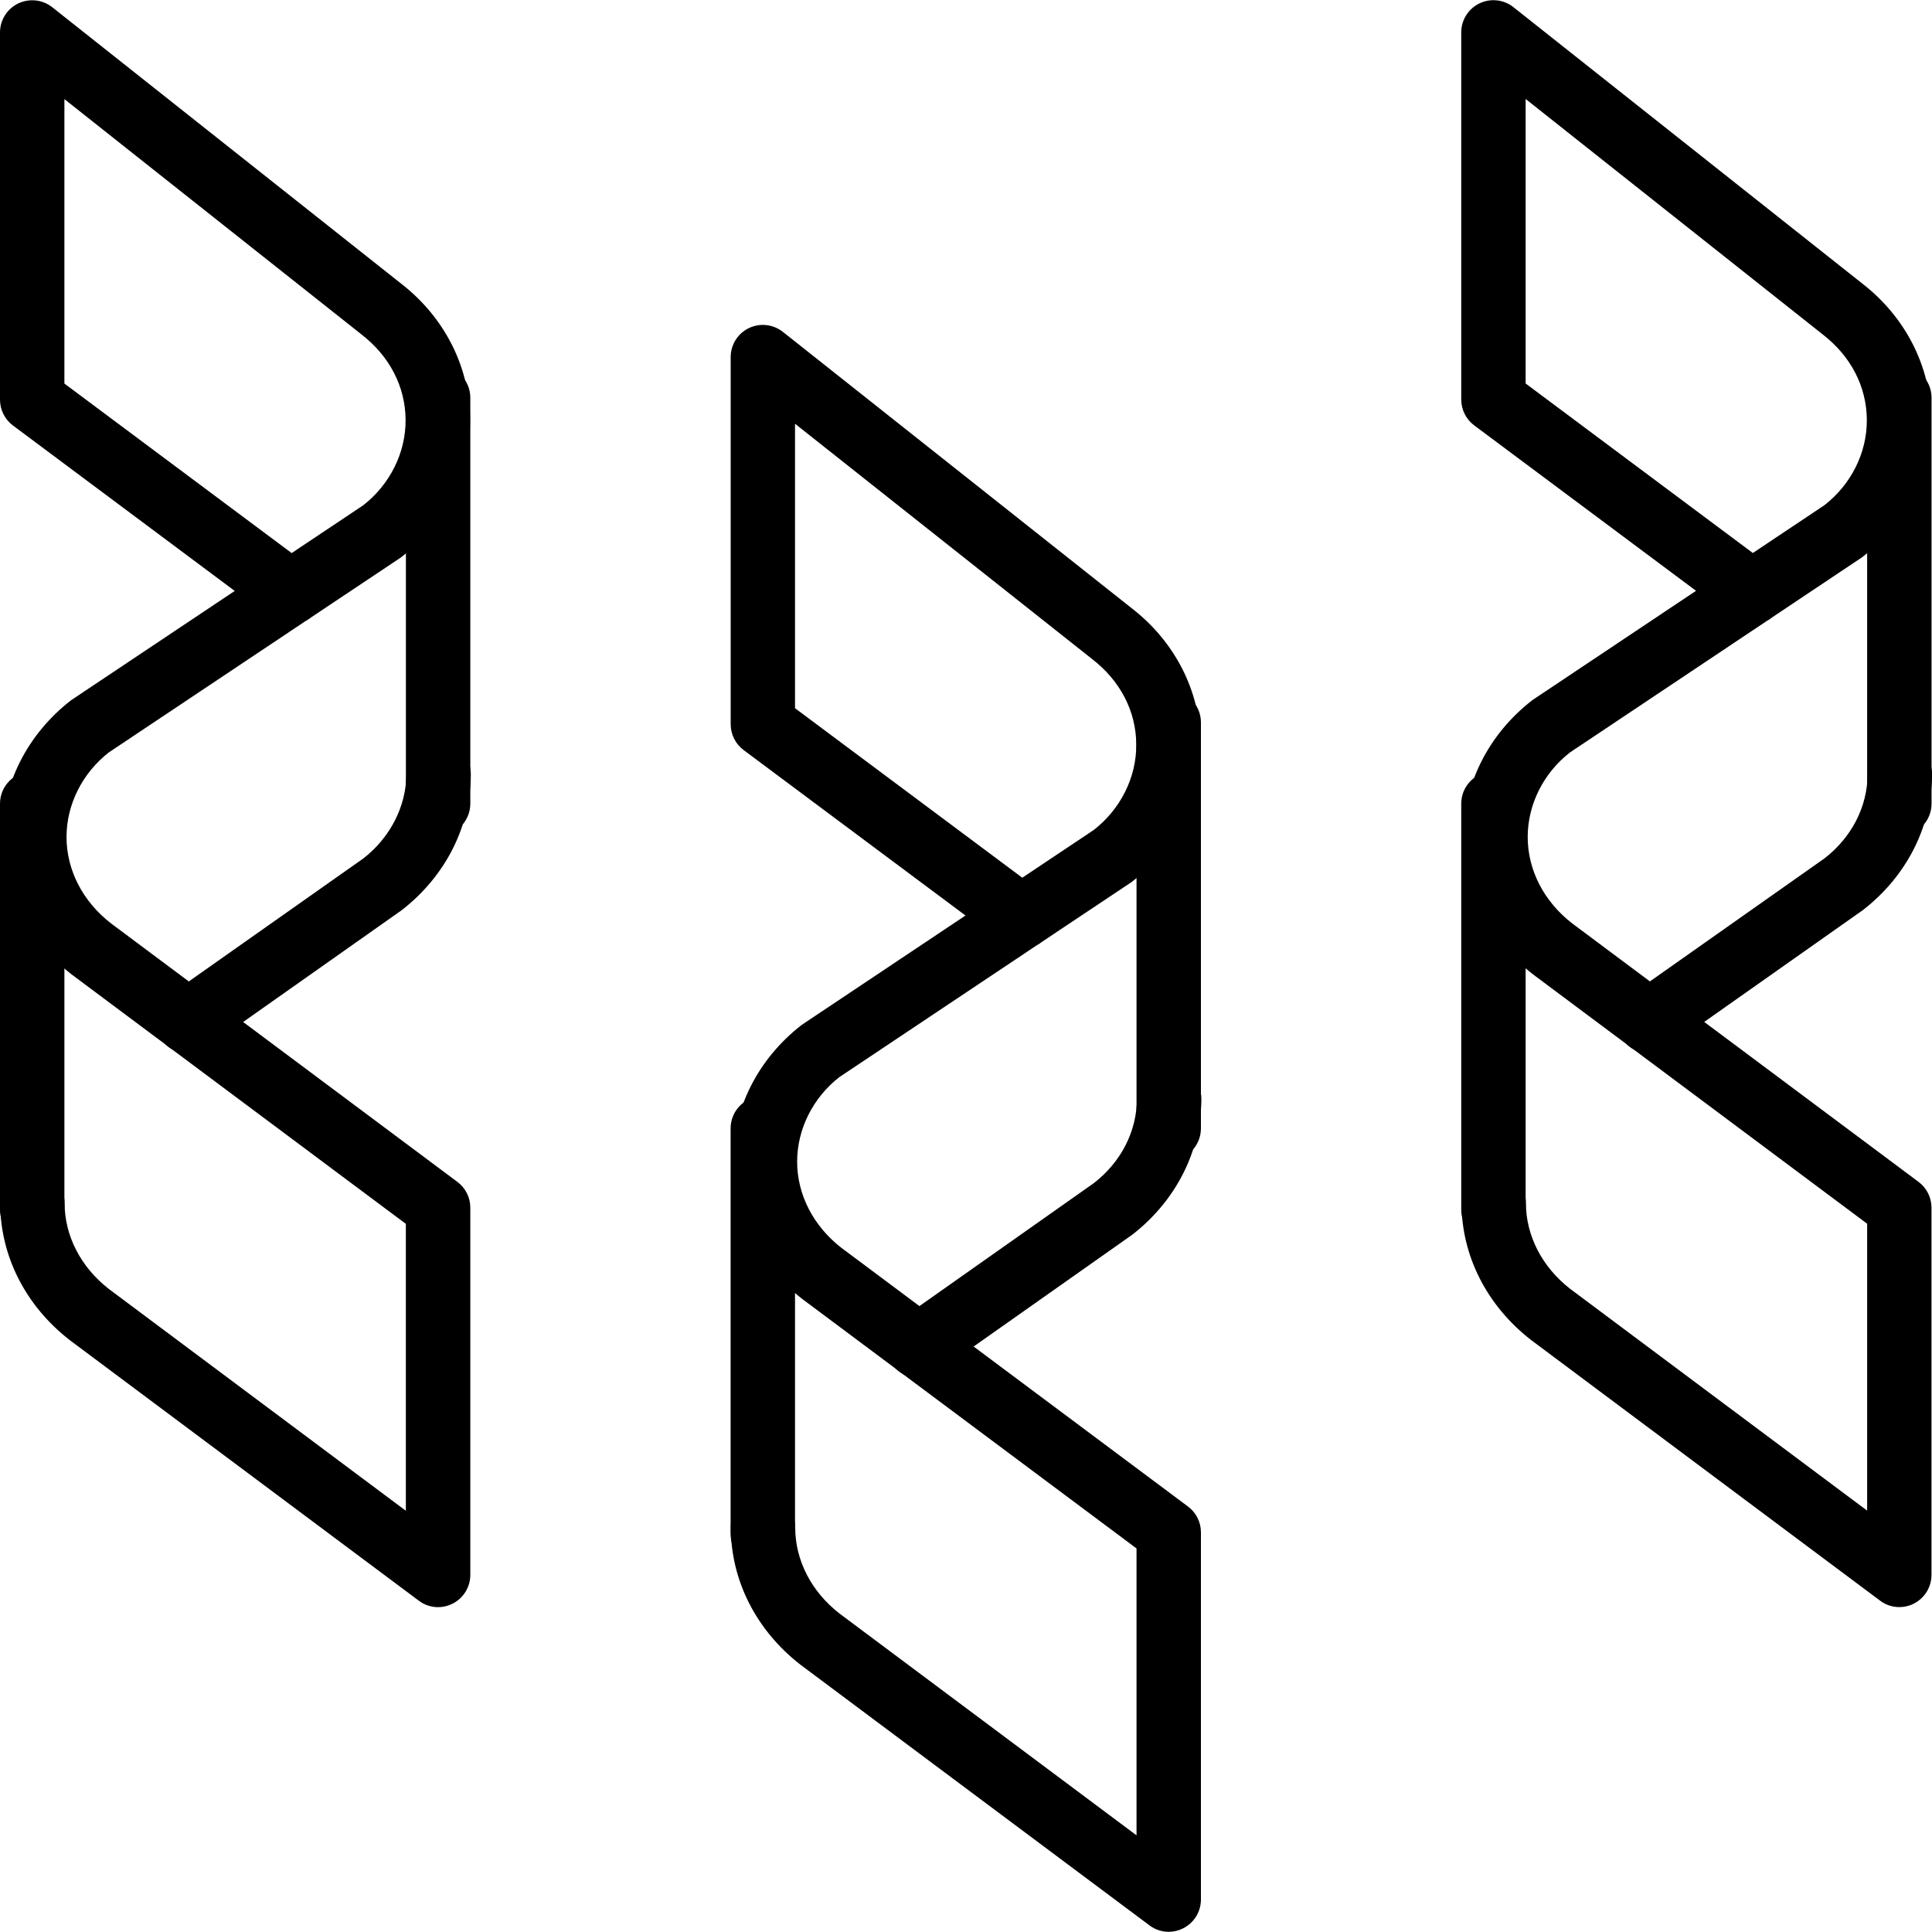 <?xml version="1.0" encoding="iso-8859-1"?>
<!-- Generator: Adobe Illustrator 19.2.1, SVG Export Plug-In . SVG Version: 6.00 Build 0)  -->
<svg version="1.1" xmlns="http://www.w3.org/2000/svg" xmlns:xlink="http://www.w3.org/1999/xlink" x="0px" y="0px"
	 viewBox="0 0 30 30" style="enable-background:new 0 0 30 30;" xml:space="preserve">
<g id="Present_1">
</g>
<g id="Present_2">
</g>
<g id="Present_3">
</g>
<g id="Present_Cake">
</g>
<g id="Present_4">
</g>
<g id="Birthday_Cake_1">
</g>
<g id="Birthday_Cake_2">
</g>
<g id="Cake_Piece">
</g>
<g id="Cupcake">
</g>
<g id="Lollipop">
</g>
<g id="Birthday_Greetings_1">
</g>
<g id="Party_Greetings_2">
</g>
<g id="Birthday_Invitation">
</g>
<g id="Birthday_1">
</g>
<g id="Birthday_2">
</g>
<g id="Birthday_Message_1">
</g>
<g id="Birthday_Message_2">
</g>
<g id="Birthyday_Hat_1">
</g>
<g id="Birthay_Hat_2">
</g>
<g id="Birthday_Hat3">
</g>
<g id="Birthday_Decoration_1">
</g>
<g id="Birthday_Decoration_2">
</g>
<g id="Birthday_Decoration_3">
	<g>
		<g>
			<g>
				<path d="M6.803,24.956c-0.106,0-0.211-0.033-0.299-0.1L1.084,20.81c-0.689-0.535-1.081-1.31-1.081-2.131
					c0-0.275,0.224-0.5,0.5-0.5h0c0.276,0,0.5,0.224,0.5,0.5c0,0.51,0.251,0.997,0.687,1.336l4.612,3.444v-4.455l-5.187-3.871
					c-0.691-0.536-1.083-1.313-1.083-2.136c0-0.821,0.391-1.595,1.072-2.124l2.541-1.697L0.201,6.607C0.075,6.513,0,6.364,0,6.207
					V0.504c0-0.192,0.11-0.367,0.282-0.45C0.455-0.029,0.66-0.007,0.811,0.112l5.42,4.294c0.67,0.52,1.061,1.288,1.068,2.103
					c0.006,0.83-0.386,1.613-1.075,2.148L4.832,9.586c-0.026,0.021-0.054,0.04-0.083,0.055l-3.06,2.043
					c-0.406,0.317-0.656,0.803-0.656,1.313c0,0.512,0.251,1,0.689,1.34l5.38,4.015c0.126,0.094,0.201,0.242,0.201,0.4v5.703
					c0,0.189-0.107,0.362-0.276,0.447C6.956,24.938,6.879,24.956,6.803,24.956z M1,5.956l3.529,2.632l1.11-0.741
					c0.412-0.321,0.663-0.813,0.659-1.329C6.294,6.003,6.051,5.533,5.613,5.193L1,1.539V5.956z"/>
			</g>
			<g>
				<path d="M2.92,16.36c-0.157,0-0.312-0.074-0.409-0.213c-0.159-0.225-0.105-0.537,0.121-0.696l3.011-2.122
					c0.414-0.322,0.664-0.804,0.668-1.31c0.002-0.275,0.226-0.496,0.5-0.496c0.001,0,0.002,0,0.004,0
					c0.276,0.002,0.498,0.228,0.496,0.504c-0.006,0.814-0.397,1.582-1.073,2.106l-3.029,2.136C3.12,16.33,3.02,16.36,2.92,16.36z"/>
			</g>
			<g>
				<path d="M6.803,12.979c-0.276,0-0.5-0.224-0.5-0.5V6.176c0-0.276,0.224-0.5,0.5-0.5s0.5,0.224,0.5,0.5v6.303
					C7.303,12.755,7.079,12.979,6.803,12.979z"/>
			</g>
			<g>
				<path d="M0.5,19.281c-0.276,0-0.5-0.224-0.5-0.5v-6.302c0-0.276,0.224-0.5,0.5-0.5s0.5,0.224,0.5,0.5v6.302
					C1,19.058,0.776,19.281,0.5,19.281z"/>
			</g>
		</g>
		<g>
			<g>
				<path d="M18.148,29.997c-0.106,0-0.211-0.033-0.299-0.1l-5.419-4.047c-0.689-0.535-1.081-1.31-1.082-2.131
					c0-0.275,0.224-0.5,0.5-0.5h0c0.276,0,0.5,0.224,0.5,0.5c0,0.51,0.251,0.997,0.688,1.336l4.612,3.444v-4.455l-5.187-3.871
					c-0.691-0.535-1.083-1.312-1.083-2.135c0-0.822,0.391-1.597,1.073-2.125l2.541-1.697l-3.445-2.569
					c-0.126-0.094-0.201-0.243-0.201-0.401V5.545c0-0.192,0.11-0.367,0.282-0.45s0.377-0.061,0.528,0.058l5.42,4.294
					c0.671,0.52,1.062,1.288,1.068,2.104c0.006,0.83-0.385,1.612-1.075,2.147l-1.394,0.93c-0.025,0.021-0.052,0.039-0.08,0.053
					l-3.061,2.044c-0.406,0.316-0.656,0.803-0.656,1.313c0,0.512,0.251,1,0.688,1.339l5.381,4.016
					c0.126,0.094,0.201,0.242,0.201,0.4v5.703c0,0.189-0.107,0.362-0.276,0.447C18.301,29.979,18.225,29.997,18.148,29.997z
					 M12.345,10.997l3.529,2.632l1.111-0.742c0.412-0.321,0.663-0.813,0.659-1.329c-0.004-0.515-0.247-0.985-0.685-1.324
					L12.345,6.58V10.997z"/>
			</g>
			<g>
				<path d="M14.265,21.4c-0.157,0-0.312-0.074-0.409-0.212c-0.159-0.226-0.105-0.538,0.121-0.696l3.01-2.122
					c0.42-0.327,0.664-0.797,0.668-1.311c0.003-0.276,0.244-0.462,0.504-0.496c0.276,0.002,0.498,0.229,0.496,0.504
					c-0.007,0.814-0.398,1.582-1.074,2.106l-3.029,2.135C14.465,21.371,14.365,21.4,14.265,21.4z"/>
			</g>
			<g>
				<path d="M18.148,18.021c-0.276,0-0.5-0.224-0.5-0.5v-6.303c0-0.276,0.224-0.5,0.5-0.5s0.5,0.224,0.5,0.5v6.303
					C18.648,17.798,18.424,18.021,18.148,18.021z"/>
			</g>
			<g>
				<path d="M11.845,24.324c-0.276,0-0.5-0.224-0.5-0.5v-6.303c0-0.276,0.224-0.5,0.5-0.5s0.5,0.224,0.5,0.5v6.303
					C12.345,24.101,12.121,24.324,11.845,24.324z"/>
			</g>
		</g>
		<g>
			<g>
				<path d="M29.493,24.955c-0.106,0-0.211-0.033-0.299-0.1l-5.419-4.047c-0.689-0.535-1.081-1.31-1.081-2.131
					c0-0.275,0.224-0.5,0.5-0.5h0c0.276,0,0.5,0.224,0.5,0.5c0,0.51,0.251,0.997,0.687,1.336l4.612,3.444v-4.455l-5.187-3.871
					c-0.691-0.536-1.083-1.313-1.083-2.137c0-0.821,0.391-1.595,1.072-2.123l2.541-1.697l-3.445-2.569
					c-0.126-0.094-0.201-0.243-0.201-0.401V0.503c0-0.192,0.11-0.367,0.282-0.45c0.172-0.083,0.377-0.062,0.528,0.058l5.42,4.294
					c0.67,0.521,1.061,1.288,1.067,2.103c0.007,0.83-0.385,1.613-1.075,2.147l-1.389,0.928c-0.027,0.023-0.057,0.042-0.088,0.059
					l-3.057,2.042c-0.406,0.316-0.656,0.802-0.656,1.313c0,0.512,0.251,1,0.689,1.34l5.38,4.015c0.126,0.094,0.201,0.242,0.201,0.4
					v5.703c0,0.189-0.107,0.362-0.276,0.447C29.646,24.938,29.569,24.955,29.493,24.955z M23.69,5.955l3.528,2.632l1.111-0.742
					c0.413-0.321,0.663-0.813,0.659-1.328c-0.004-0.515-0.247-0.985-0.685-1.324L23.69,1.537V5.955z"/>
			</g>
			<g>
				<path d="M25.61,16.358c-0.157,0-0.312-0.074-0.409-0.212c-0.159-0.226-0.105-0.538,0.121-0.697l3.011-2.122
					c0.42-0.327,0.664-0.797,0.668-1.31c0.002-0.275,0.226-0.496,0.5-0.496c0.001,0,0.002,0,0.004,0
					c0.276,0.002,0.498,0.228,0.496,0.504c-0.006,0.814-0.397,1.582-1.073,2.106l-3.029,2.135
					C25.81,16.329,25.709,16.358,25.61,16.358z"/>
			</g>
			<g>
				<path d="M29.493,12.979c-0.276,0-0.5-0.224-0.5-0.5V6.176c0-0.276,0.224-0.5,0.5-0.5s0.5,0.224,0.5,0.5v6.303
					C29.993,12.755,29.769,12.979,29.493,12.979z"/>
			</g>
			<g>
				<path d="M23.19,19.281c-0.276,0-0.5-0.224-0.5-0.5v-6.302c0-0.276,0.224-0.5,0.5-0.5s0.5,0.224,0.5,0.5v6.302
					C23.69,19.058,23.466,19.281,23.19,19.281z"/>
			</g>
		</g>
	</g>
</g>
<g id="Horn_1">
</g>
<g id="Horn_2">
</g>
<g id="Baloon">
</g>
<g id="Balloons_1">
</g>
<g id="Balloons_2">
</g>
<g id="Birthday_Picture">
</g>
<g id="Kid_x27_s_Champagne">
</g>
<g id="Candy">
</g>
<g id="Birthday_Card">
</g>
<g id="Flowers">
</g>
<g id="Birthday_Song">
</g>
<g id="Candle">
</g>
<g id="Sweet_16">
</g>
<g id="Clown">
</g>
<g id="Clown_2">
</g>
<g id="Birthday_Party">
</g>
<g id="Giving_Gift">
</g>
<g id="Present_5">
</g>
<g id="Champagne_in_ice_bucket">
</g>
<g id="Beer">
</g>
<g id="Truffles">
</g>
<g id="Pinata">
</g>
</svg>
